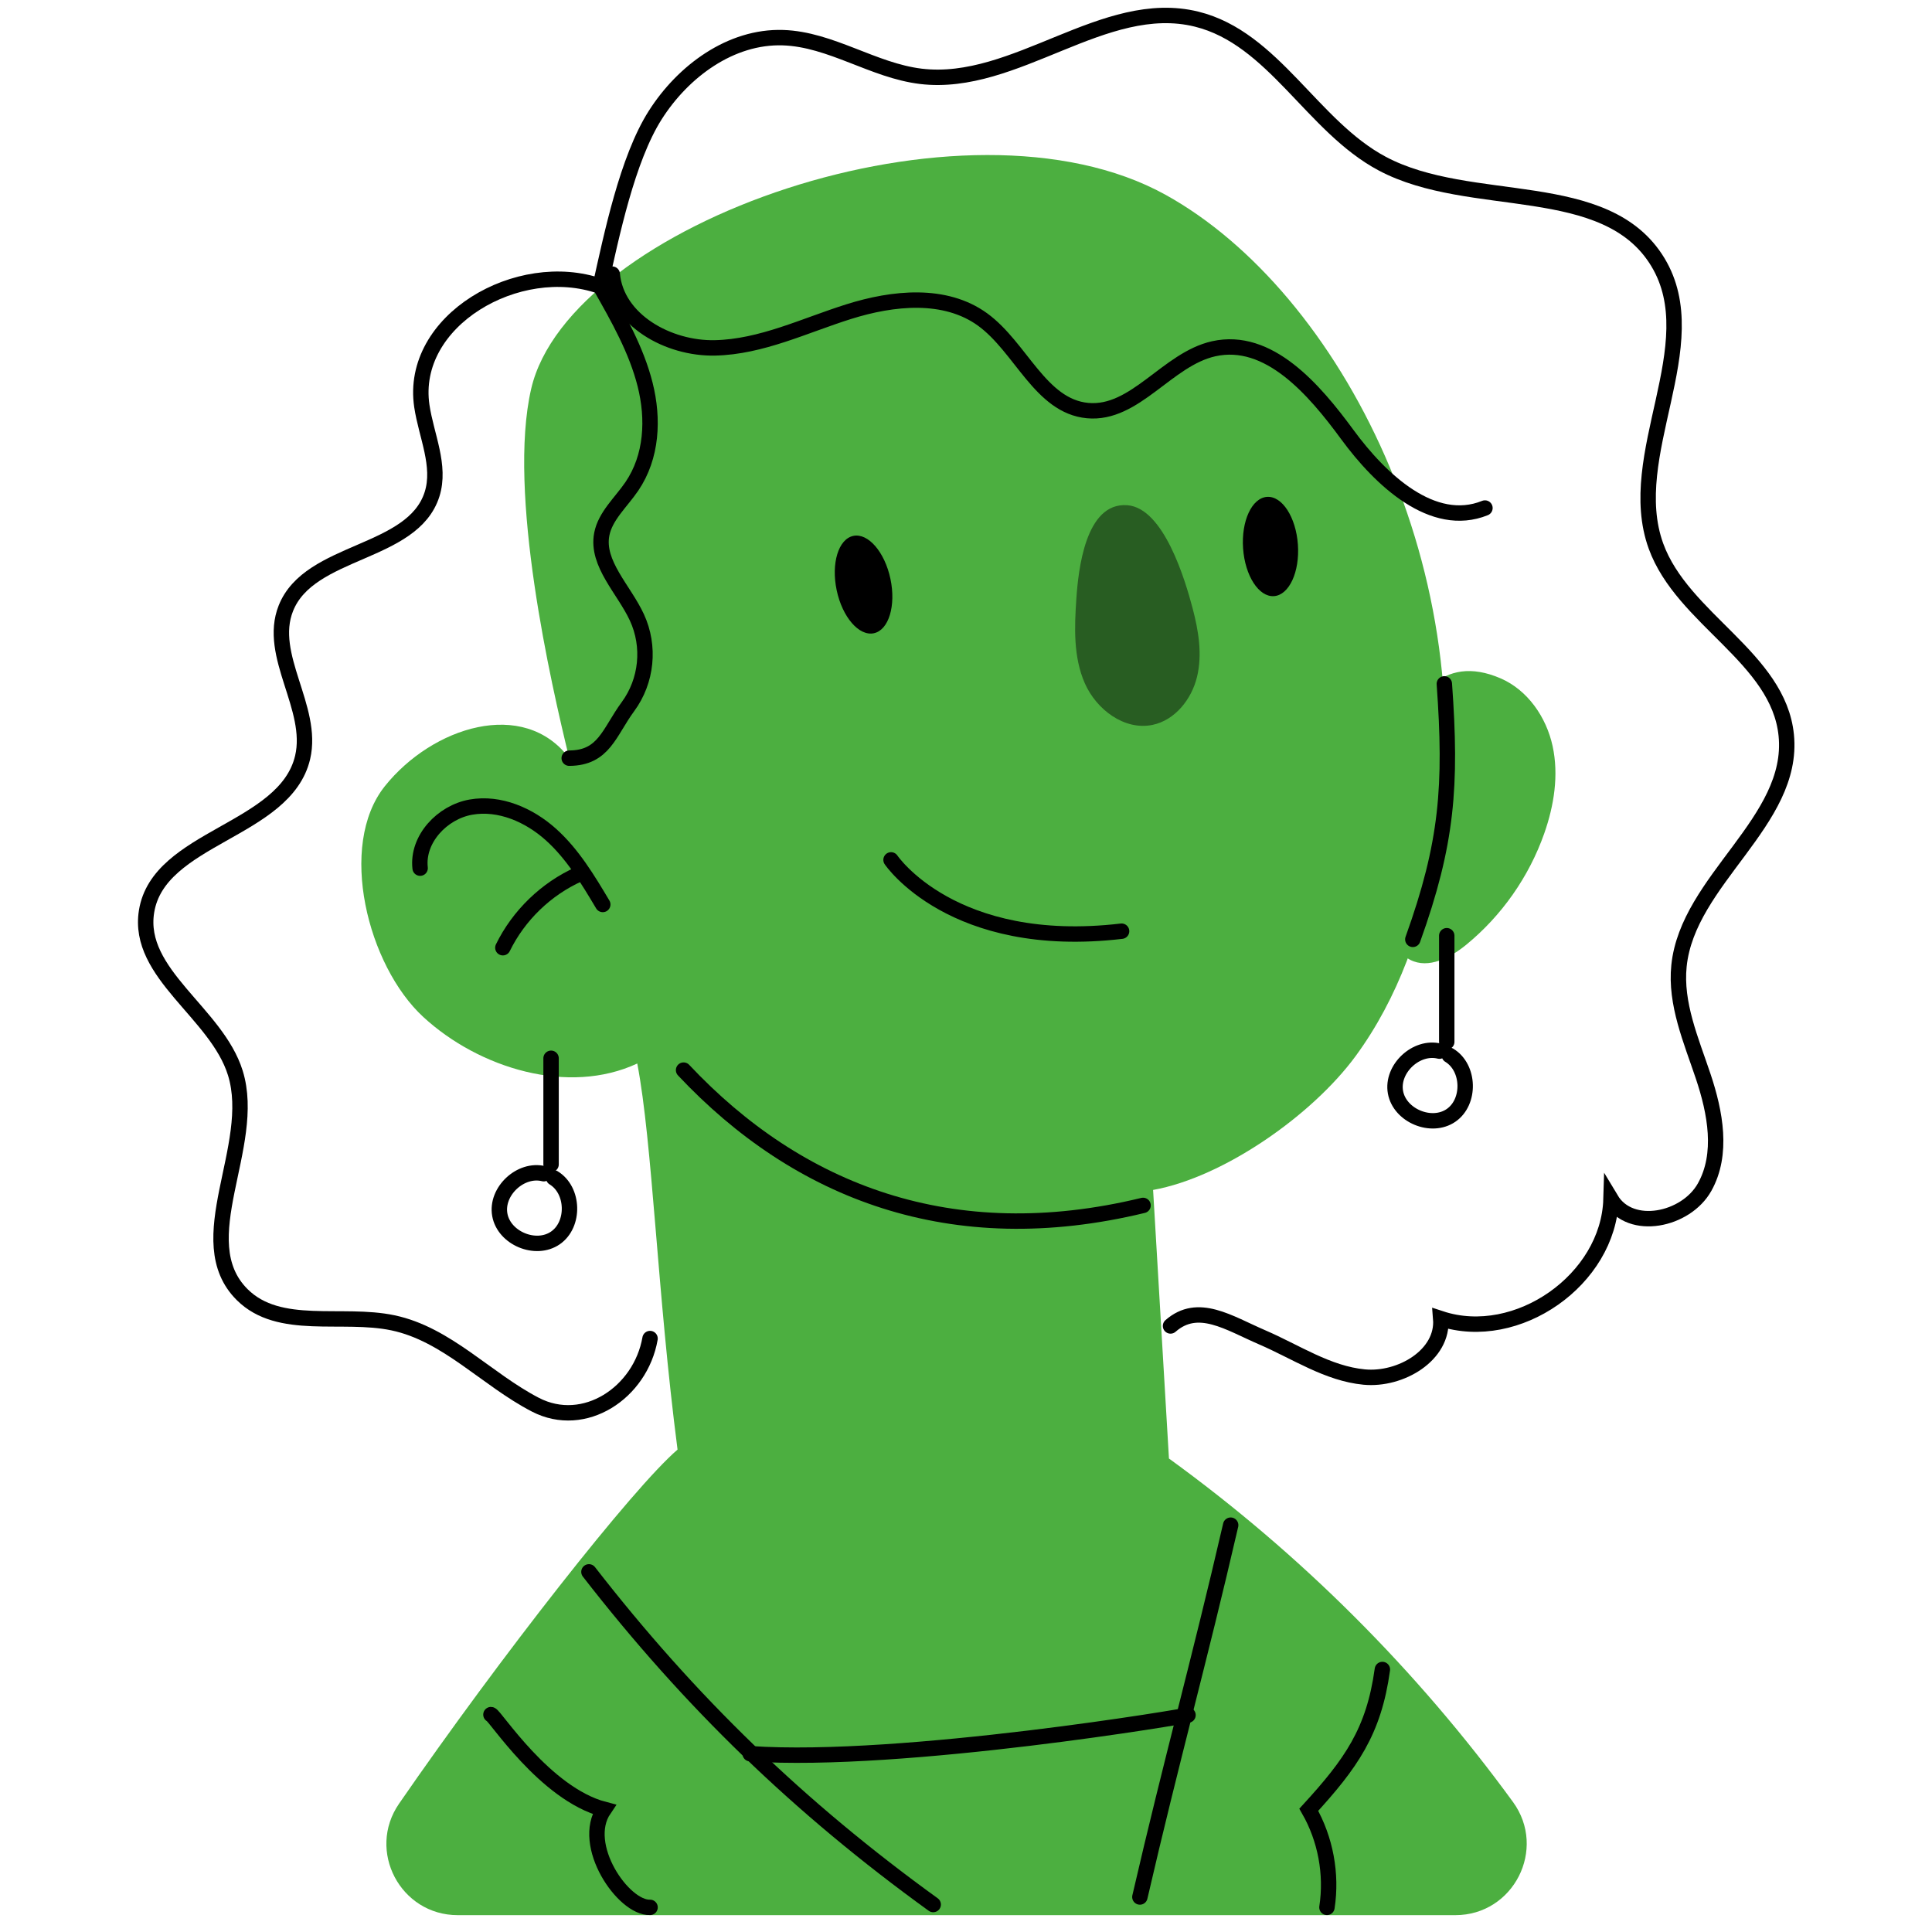 <?xml version="1.0" encoding="UTF-8" standalone="no"?>
<!DOCTYPE svg PUBLIC "-//W3C//DTD SVG 1.1//EN" "http://www.w3.org/Graphics/SVG/1.1/DTD/svg11.dtd">
<svg width="100%" height="100%" viewBox="0 0 500 500" version="1.1" xmlns="http://www.w3.org/2000/svg" xmlns:xlink="http://www.w3.org/1999/xlink" xml:space="preserve" xmlns:serif="http://www.serif.com/" style="fill-rule:evenodd;clip-rule:evenodd;stroke-linecap:round;stroke-miterlimit:10;">
    <g transform="matrix(1,0,0,1,-1468.66,-645.815)">
        <g id="Fünf" transform="matrix(1.001,0,0,1.001,934.969,644.654)">
            <rect x="533.21" y="1.16" width="499.502" height="499.502" style="fill:none;"/>
            <clipPath id="_clip1">
                <rect x="533.21" y="1.16" width="499.502" height="499.502"/>
            </clipPath>
            <g clip-path="url(#_clip1)">
                <g transform="matrix(3.137,0,0,3.137,636.325,51.572)">
                    <path d="M0,132.584C8.303,120.549 19.271,106.559 22.954,103.401C21.275,90.459 20.893,78.146 19.634,71.58C13.965,74.223 6.608,71.986 2.005,67.751C-2.599,63.516 -5.075,53.609 -1.169,48.724C2.737,43.839 10.27,41.415 14.025,46.417C12.531,40.291 8.913,24.539 10.89,15.98C14.024,2.403 46.61,-9.186 63.179,-0.013C77.609,7.978 89.556,31.248 85.407,54.512C84.359,60.387 82.358,66.183 78.823,70.99C75.288,75.799 68.02,80.939 62.147,82.001L63.454,104.136C74.312,112.005 83.912,121.603 91.807,132.442C94.631,136.319 91.854,141.77 87.058,141.77L4.838,141.77C0.116,141.77 -2.681,136.471 0,132.584" style="fill:rgb(76,175,64);fill-rule:nonzero;"/>
                </g>
                <g transform="matrix(3.137,0,0,3.137,921.097,238.697)">
                    <path d="M0,-19.817C2.242,-18.851 3.778,-16.613 4.296,-14.227C4.813,-11.841 4.415,-9.333 3.605,-7.03C2.35,-3.462 0.098,-0.25 -2.83,2.147C-4.135,3.215 -5.934,4.154 -7.436,3.388C-8.635,2.778 -9.113,1.329 -9.377,0.009C-10.438,-5.298 -9.648,-23.971 0,-19.817" style="fill:rgb(76,175,64);fill-rule:nonzero;"/>
                </g>
                <g transform="matrix(3.137,0,0,3.137,811.44,165.069)">
                    <path d="M0,-2.907C-0.161,-0.553 -0.252,1.904 0.697,4.063C1.647,6.222 3.956,7.969 6.267,7.494C8.132,7.112 9.501,5.378 9.947,3.527C10.393,1.675 10.069,-0.274 9.582,-2.116C8.977,-4.41 7.216,-10.384 4.2,-10.612C0.735,-10.876 0.158,-5.233 0,-2.907" style="fill-opacity:0.47;fill-rule:nonzero;"/>
                </g>
                <g transform="matrix(-0.649,-3.069,-3.069,0.649,753.548,145.798)">
                    <path d="M-2.216,-2.733C-4.481,-2.733 -6.317,-1.719 -6.316,-0.468C-6.317,0.782 -4.481,1.796 -2.216,1.796C0.048,1.796 1.884,0.782 1.884,-0.469C1.884,-1.72 0.049,-2.733 -2.216,-2.733" style="fill-rule:nonzero;"/>
                </g>
                <g transform="matrix(-0.22,-3.129,-3.129,0.22,860.639,135.42)">
                    <path d="M-2.259,-2.423C-4.524,-2.423 -6.359,-1.41 -6.36,-0.159C-6.36,1.092 -4.524,2.105 -2.259,2.106C0.005,2.106 1.841,1.093 1.842,-0.158C1.842,-1.409 0.006,-2.423 -2.259,-2.423" style="fill-rule:nonzero;"/>
                </g>
                <g transform="matrix(2.997,0.927,0.927,-2.997,768.344,215.194)">
                    <path d="M-0.687,-2.975C-0.687,-2.975 6.367,-8.663 19.202,-2.975" style="fill:none;fill-rule:nonzero;stroke:black;stroke-width:1.27px;"/>
                </g>
                <g transform="matrix(3.137,0,0,3.137,641.778,217.917)">
                    <path d="M0,2.453C-0.271,0.065 1.818,-2.16 4.186,-2.577C6.553,-2.994 8.987,-1.928 10.776,-0.322C12.565,1.283 13.823,3.382 15.053,5.447" style="fill:none;fill-rule:nonzero;stroke:black;stroke-width:1.27px;"/>
                </g>
                <g transform="matrix(2.255,-2.18,-2.18,-2.255,672.542,250.349)">
                    <path d="M-1.226,3.032C1.565,4.042 4.709,4.043 7.498,3.032" style="fill:none;fill-rule:nonzero;stroke:black;stroke-width:1.27px;"/>
                </g>
                <g transform="matrix(3.009,0.886,0.886,-3.009,718.94,262.012)">
                    <path d="M-1.343,-5.652C10.573,-12.634 24.102,-13.764 38.136,-5.652" style="fill:none;fill-rule:nonzero;stroke:black;stroke-width:1.27px;"/>
                </g>
                <g transform="matrix(-0.384,3.113,3.113,0.384,935.85,218.142)">
                    <path d="M-11.57,-10.83C-3.305,-9.202 1.434,-8.972 9.65,-10.83" style="fill:none;fill-rule:nonzero;stroke:black;stroke-width:1.27px;"/>
                </g>
                <g transform="matrix(0,3.137,3.137,0,689.353,288.49)">
                    <path d="M-4.374,-4.374L4.374,-4.374" style="fill:none;fill-rule:nonzero;stroke:black;stroke-width:1.27px;"/>
                </g>
                <g transform="matrix(3.137,0,0,3.137,676.29,322.157)">
                    <path d="M0,-5.255C1.679,-4.237 1.76,-1.409 0.143,-0.297C-1.475,0.815 -4.087,-0.275 -4.435,-2.206C-4.783,-4.139 -2.715,-6.07 -0.811,-5.593" style="fill:none;fill-rule:nonzero;stroke:black;stroke-width:1.27px;"/>
                </g>
                <g transform="matrix(0,3.137,3.137,0,920.922,256.8)">
                    <path d="M-4.374,-4.374L4.374,-4.374" style="fill:none;fill-rule:nonzero;stroke:black;stroke-width:1.27px;"/>
                </g>
                <g transform="matrix(3.137,0,0,3.137,907.857,290.467)">
                    <path d="M0,-5.255C1.679,-4.237 1.761,-1.408 0.143,-0.297C-1.475,0.815 -4.087,-0.275 -4.435,-2.206C-4.782,-4.139 -2.715,-6.07 -0.811,-5.593" style="fill:none;fill-rule:nonzero;stroke:black;stroke-width:1.27px;"/>
                </g>
                <g transform="matrix(3.137,0,0,3.137,688.334,283.136)">
                    <path d="M0,-66.297C0.937,-70.49 2.229,-76.77 4.533,-80.397C6.836,-84.025 10.77,-86.922 15.064,-86.783C19.015,-86.655 22.509,-84.066 26.434,-83.596C34.232,-82.663 41.525,-90.19 49.151,-88.31C55.499,-86.746 58.682,-79.469 64.455,-76.4C71.766,-72.511 82.903,-75.363 87.177,-68.271C91.29,-61.444 84.296,-52.375 87.012,-44.883C89.201,-38.849 97.116,-35.676 97.751,-29.288C98.458,-22.193 89.636,-17.381 88.91,-10.287C88.59,-7.167 89.911,-4.15 90.907,-1.176C91.902,1.799 92.553,5.216 91.022,7.953C89.491,10.69 84.921,11.641 83.308,8.95C83.11,15.574 75.569,20.861 69.274,18.789C69.519,21.799 65.967,23.893 62.961,23.604C59.956,23.315 57.339,21.53 54.566,20.335C51.792,19.14 49.277,17.404 47.004,19.393" style="fill:none;fill-rule:nonzero;stroke:black;stroke-width:1.27px;"/>
                </g>
                <g transform="matrix(3.137,0,0,3.137,688.334,363.497)">
                    <path d="M0,-91.915C-6.74,-94.269 -15.75,-89.097 -14.699,-82.034C-14.336,-79.594 -13.113,-77.123 -13.859,-74.77C-15.45,-69.76 -23.959,-70.262 -25.905,-65.377C-27.461,-61.473 -23.559,-57.162 -24.527,-53.072C-25.965,-46.996 -36.408,-46.542 -37.39,-40.377C-38.208,-35.238 -31.607,-32.037 -30.069,-27.067C-28.203,-21.035 -33.982,-13.253 -29.504,-8.803C-26.444,-5.762 -21.295,-7.37 -17.073,-6.48C-12.631,-5.543 -9.372,-1.82 -5.34,0.267C-1.309,2.354 3.327,-0.713 4.108,-5.186" style="fill:none;fill-rule:nonzero;stroke:black;stroke-width:1.27px;"/>
                </g>
                <g transform="matrix(3.137,0,0,3.137,691.446,137.951)">
                    <path d="M0,-21.014C0.354,-17.205 4.638,-14.853 8.461,-14.934C12.286,-15.016 15.84,-16.774 19.488,-17.921C23.137,-19.07 27.426,-19.52 30.522,-17.274C33.689,-14.975 35.283,-10.129 39.179,-9.767C43.095,-9.403 45.732,-14.005 49.571,-14.862C54.094,-15.871 57.841,-11.529 60.582,-7.791C63.321,-4.053 67.629,0 71.926,-1.736" style="fill:none;fill-rule:nonzero;stroke:black;stroke-width:1.27px;"/>
                </g>
                <g transform="matrix(3.137,0,0,3.137,688.334,197.179)">
                    <path d="M0,-38.895C1.486,-36.284 2.986,-33.637 3.701,-30.795C4.417,-27.953 4.271,-24.846 2.608,-22.399C1.724,-21.099 0.415,-19.96 0.128,-18.45C-0.33,-16.03 1.962,-13.902 3.025,-11.6C4.131,-9.207 3.847,-6.369 2.289,-4.249C0.731,-2.131 0.322,-0.012 -2.554,0" style="fill:none;fill-rule:nonzero;stroke:black;stroke-width:1.27px;"/>
                </g>
                <g transform="matrix(3.125,-0.276,-0.276,-3.125,727.652,459.604)">
                    <path d="M-0.032,1.614C12.426,-0.346 36.677,1.584 36.187,1.614" style="fill:none;fill-rule:nonzero;stroke:black;stroke-width:1.27px;"/>
                </g>
                <g transform="matrix(2.256,2.18,2.18,-2.256,727.812,388.702)">
                    <path d="M-5.542,-13.71C7.915,-15.639 20.453,-15.64 33.911,-13.71" style="fill:none;fill-rule:nonzero;stroke:black;stroke-width:1.27px;"/>
                </g>
                <g transform="matrix(3.137,0,0,3.137,660.085,494.54)">
                    <path d="M0,-15.965C0.308,-15.951 4.43,-9.445 9.321,-8.155C7.323,-5.217 10.907,0 13.114,-0.079" style="fill:none;fill-rule:nonzero;stroke:black;stroke-width:1.27px;"/>
                </g>
                <g transform="matrix(-0.744,3.047,3.047,0.744,883.512,466.344)">
                    <path d="M-19.516,-15.325C-7.913,-15.181 0.431,-15.469 12.034,-15.325" style="fill:none;fill-rule:nonzero;stroke:black;stroke-width:1.27px;"/>
                </g>
                <g transform="matrix(3.137,0,0,3.137,890.558,494.29)">
                    <path d="M0,-19.604C-0.704,-14.486 -2.578,-11.855 -6.065,-8.044C-4.684,-5.632 -4.146,-2.747 -4.568,0" style="fill:none;fill-rule:nonzero;stroke:black;stroke-width:1.27px;"/>
                </g>
            </g>
        </g>
    </g>
</svg>
